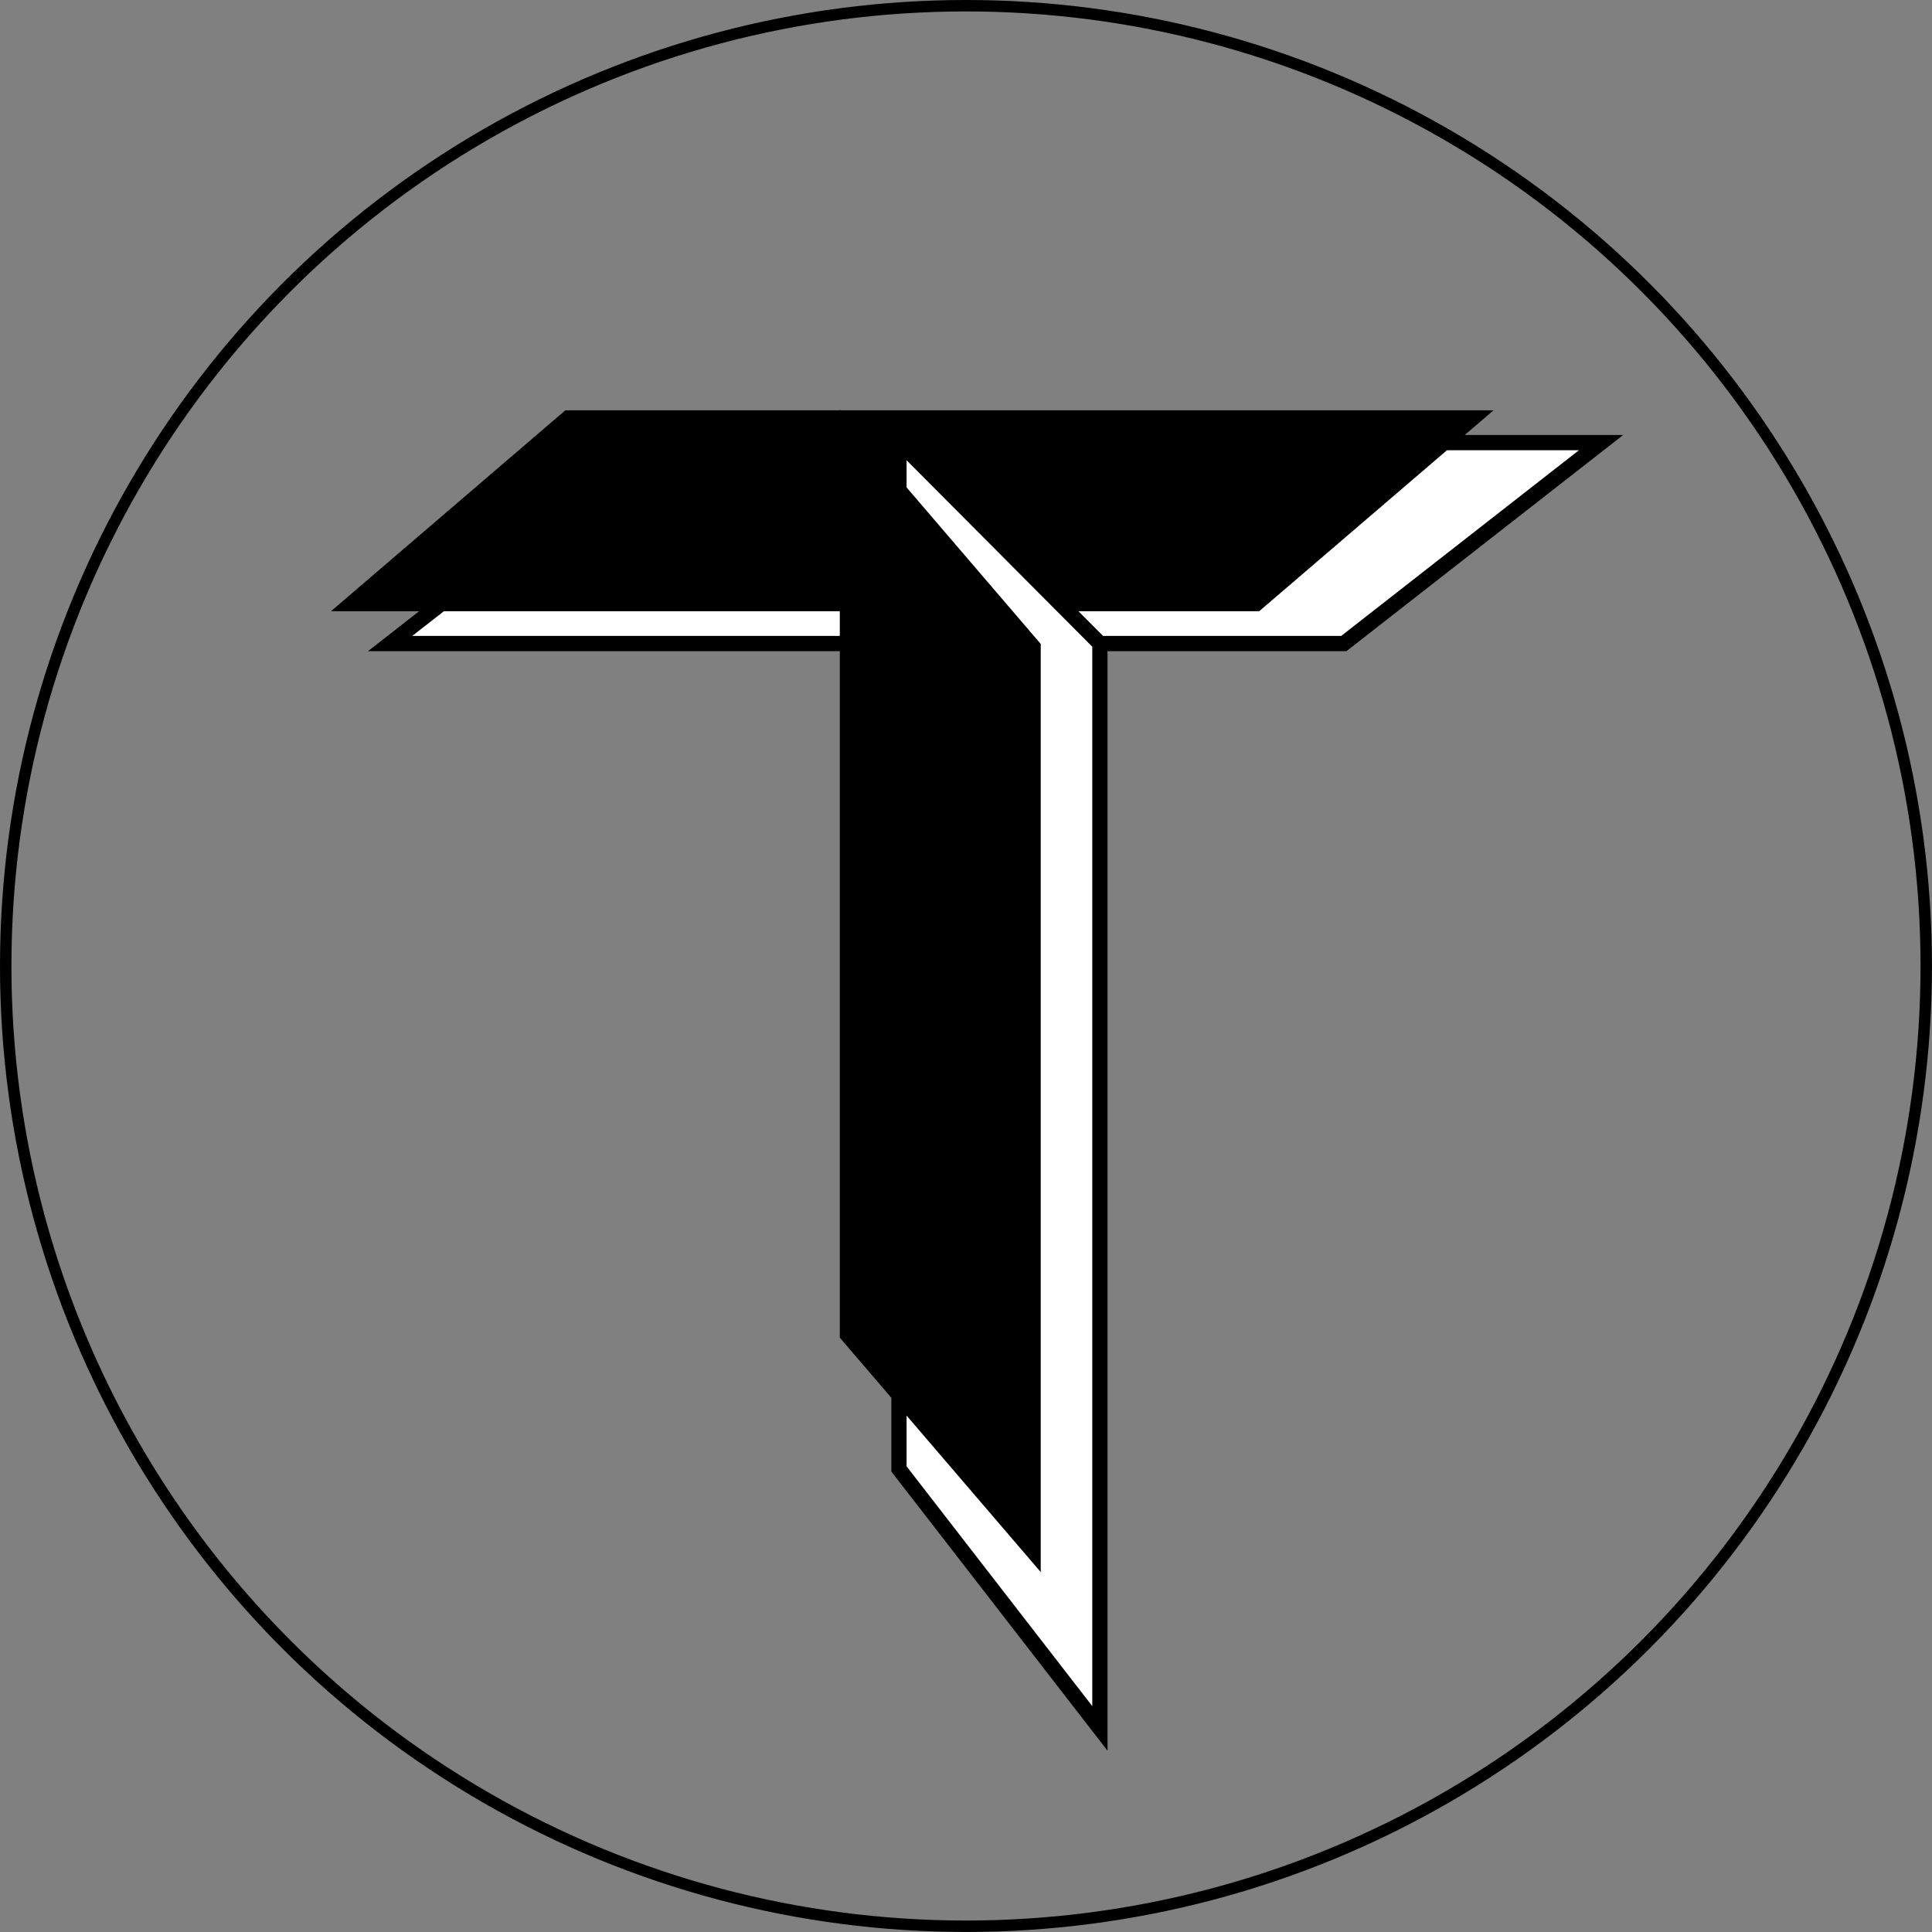 <svg id="Layer_2" data-name="Layer 2" xmlns="http://www.w3.org/2000/svg" viewBox="0 0 507.11 507.11"><rect x="0" y="0" width="507.11" height="507.11" fill="#808080" stroke="none"/><defs><style>.cls-1{fill:none;stroke-width:3px;}.cls-1,.cls-2{stroke:#000;stroke-miterlimit:10;}.cls-2{fill:#fff;stroke-width:4px;}</style></defs><title>default_icon</title><circle class="cls-1" cx="253.55" cy="253.55" r="252.05"/><polygon class="cls-2" points="352.72 168.92 102.4 168.92 169.92 116.18 420.24 116.18 352.72 168.92"/><polygon points="330.5 160.44 86.87 160.44 148.4 107.69 392.03 107.69 330.5 160.44"/><polygon class="cls-2" points="235.96 385.57 235.96 115.97 288.7 168.92 288.7 453.67 235.96 385.57"/><polygon points="220.43 351.11 220.43 107.48 273.17 169.02 273.17 412.64 220.43 351.11"/></svg>